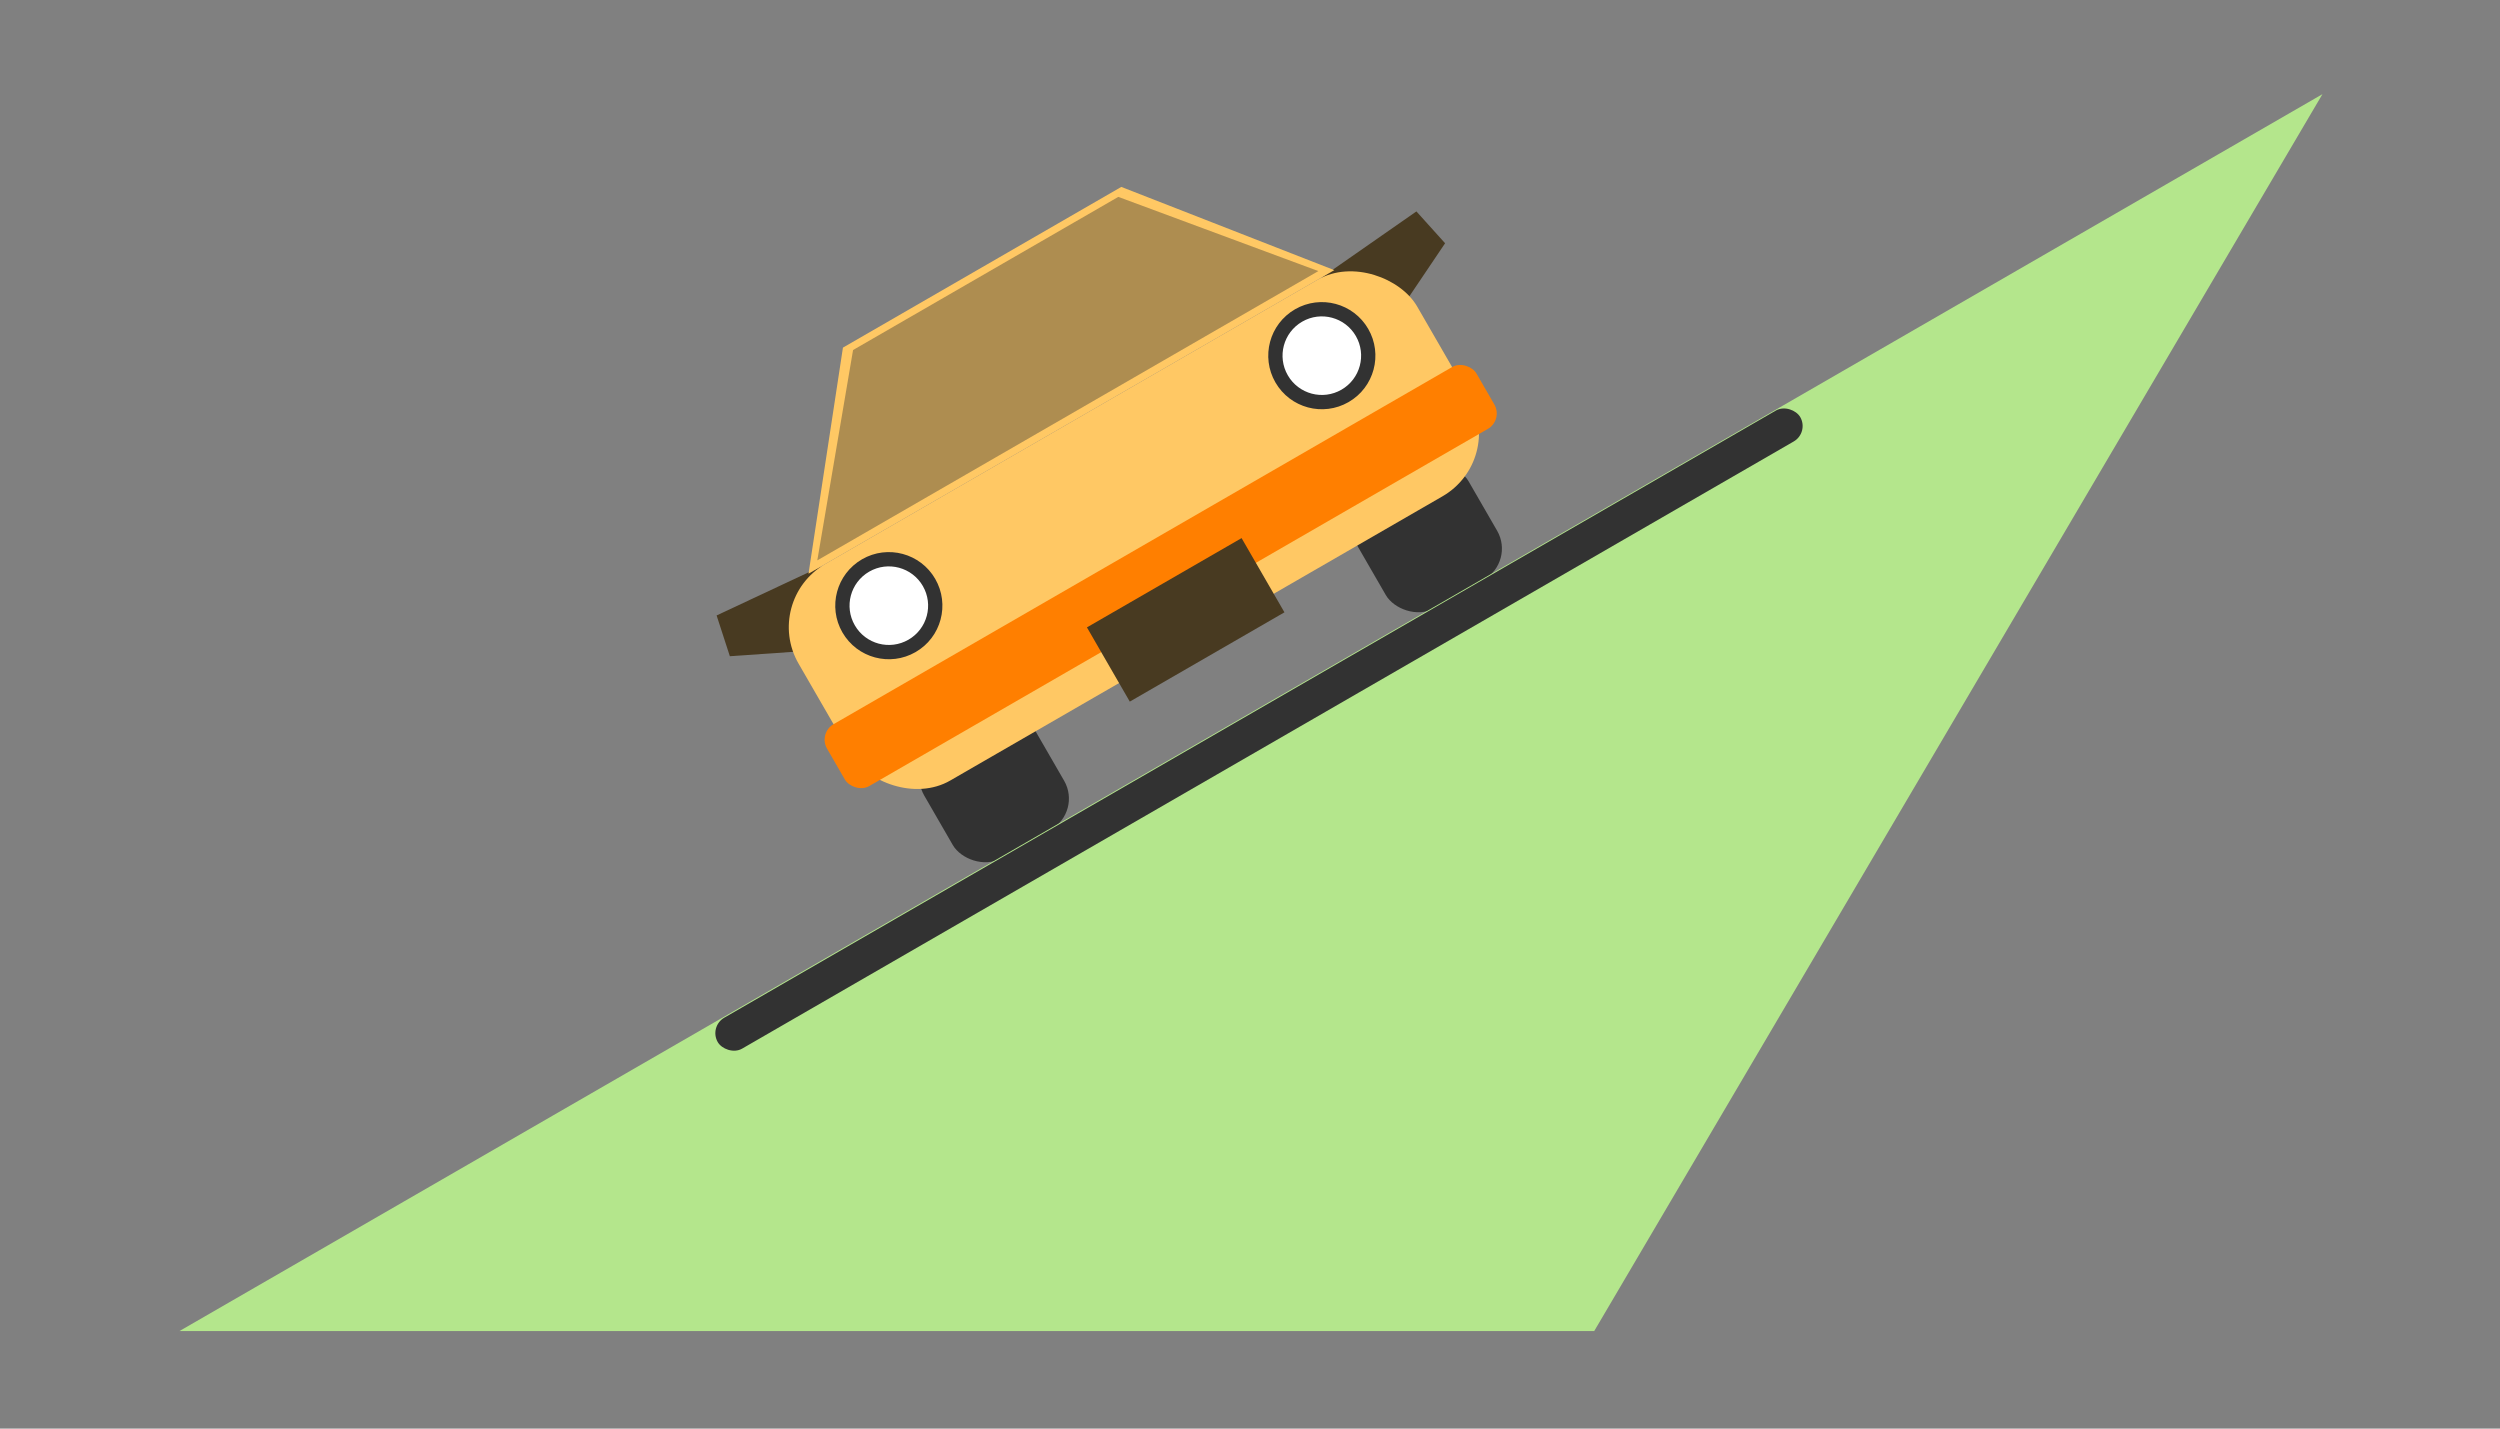 <?xml version="1.0" encoding="UTF-8" standalone="no"?>
<!-- Created with Inkscape (http://www.inkscape.org/) -->

<svg
   xmlns:dc="http://purl.org/dc/elements/1.1/"
   xmlns:cc="http://creativecommons.org/ns#"
   xmlns:rdf="http://www.w3.org/1999/02/22-rdf-syntax-ns#"
   xmlns:svg="http://www.w3.org/2000/svg"
   xmlns="http://www.w3.org/2000/svg"
   xmlns:sodipodi="http://sodipodi.sourceforge.net/DTD/sodipodi-0.dtd"
   xmlns:inkscape="http://www.inkscape.org/namespaces/inkscape"
   width="350"
   height="200"
   viewBox="0 0 350 200"
   id="svg4333"
   version="1.1"
   inkscape:version="0.91 r13725"
   sodipodi:docname="Car.svg"
   inkscape:export-filename="C:\Users\ZOWEN11\Box Sync\CS\Website\Car.png"
   inkscape:export-xdpi="150"
   inkscape:export-ydpi="150">
  <rect x="0" y="0" width="350" height="200" fill="#808080" stroke="none"/>
  <defs
     id="defs4335" />
  <sodipodi:namedview
     id="base"
     pagecolor="#ffffff"
     bordercolor="#666666"
     borderopacity="1.0"
     inkscape:pageopacity="0.0"
     inkscape:pageshadow="2"
     inkscape:zoom="1.979899"
     inkscape:cx="70.646237"
     inkscape:cy="61.832473"
     inkscape:document-units="px"
     inkscape:current-layer="layer1"
     showgrid="false"
     units="px"
     inkscape:snap-page="true"
     inkscape:snap-text-baseline="true"
     inkscape:snap-object-midpoints="true"
     inkscape:snap-midpoints="true"
     inkscape:snap-smooth-nodes="true"
     inkscape:object-nodes="true"
     inkscape:snap-intersection-paths="true"
     inkscape:object-paths="true"
     inkscape:snap-bbox="true"
     inkscape:bbox-paths="true"
     inkscape:bbox-nodes="true"
     inkscape:snap-bbox-edge-midpoints="true"
     inkscape:snap-bbox-midpoints="true"
     inkscape:window-width="1858"
     inkscape:window-height="1061"
     inkscape:window-x="-4"
     inkscape:window-y="-4"
     inkscape:window-maximized="1"
     inkscape:snap-global="true" />
  <g
     inkscape:label="Layer 1"
     inkscape:groupmode="layer"
     id="layer1"
     transform="translate(0,-852.362)">
    <g
       id="g5652"
       transform="translate(20.956,-11.377)">
      <g
         transform="matrix(0.866,-0.5,0.5,0.866,-474.541,177.391)"
         id="g5623">
        <g
           id="g5591">
          <rect
             y="977.362"
             x="106"
             height="18"
             width="18"
             id="rect5550"
             style="fill:#323232;fill-opacity:1;stroke:none"
             ry="5" />
          <rect
             style="fill:#323232;fill-opacity:1;stroke:none"
             id="rect5573"
             width="18"
             height="18"
             x="176"
             y="977.362"
             ry="5" />
        </g>
        <g
           id="g5585"
           transform="translate(-15.714,0)">
          <path
             style="fill:#483a21;fill-opacity:1;stroke:none"
             d="m 222.28,945.992 -16.066,1.37 2.495,11.738 14.819,-7.239 z"
             id="path5583"
             inkscape:connector-curvature="0"
             sodipodi:nodetypes="ccccc" />
          <path
             sodipodi:nodetypes="ccccc"
             inkscape:connector-curvature="0"
             id="rect5575"
             d="m 109.148,945.992 16.066,1.37 -2.495,11.738 -14.819,-7.239 z"
             style="fill:#483a21;fill-opacity:1;stroke:none" />
          <rect
             ry="10.208"
             y="947.362"
             x="115.714"
             height="35"
             width="100"
             id="rect5548"
             style="fill:#ffc864;fill-opacity:1;stroke:none" />
          <path
             sodipodi:nodetypes="ccccc"
             inkscape:connector-curvature="0"
             id="rect5554"
             d="m 143.214,922.362 45,-2e-5 20,25 -85,0 z"
             style="fill:#ffc864;fill-opacity:1;stroke:none" />
          <path
             style="fill:#323232;fill-opacity:0.392;stroke:none"
             d="m 144.273,923.362 42.882,-2e-5 19.059,23 -81,0 z"
             id="path5595"
             inkscape:connector-curvature="0"
             sodipodi:nodetypes="ccccc" />
        </g>
        <rect
           style="fill:#ff7f00;fill-opacity:1;stroke:none"
           id="rect5564"
           width="105"
           height="10"
           x="97.5"
           y="967.362"
           ry="2.5" />
        <rect
           style="fill:#483a21;fill-opacity:1;stroke:none"
           id="rect5566"
           width="25"
           height="12"
           x="137.5"
           y="973.362" />
        <g
           id="g5607"
           transform="translate(3.5156233e-8,2)">
          <g
             id="g5615"
             transform="translate(2.5,0)">
            <g
               id="g5597"
               transform="translate(50.891,8.727)">
              <circle
                 r="7.5"
                 cy="946.135"
                 cx="61.609"
                 id="path5558"
                 style="fill:#323232;fill-opacity:1;stroke:none" />
              <circle
                 r="5.5"
                 cy="946.135"
                 cx="61.609"
                 id="path5560"
                 style="fill:#ffffff;fill-opacity:1;stroke:none" />
            </g>
            <g
               transform="translate(120.891,8.727)"
               id="g5601">
              <circle
                 style="fill:#323232;fill-opacity:1;stroke:none"
                 id="circle5603"
                 cx="61.609"
                 cy="946.135"
                 r="7.5" />
              <circle
                 style="fill:#ffffff;fill-opacity:1;stroke:none"
                 id="circle5605"
                 cx="61.609"
                 cy="946.135"
                 r="5.5" />
            </g>
          </g>
        </g>
      </g>
      <path
         inkscape:transform-center-x="15.997787"
         transform="matrix(1.153,0,-1.351,1.164,1354.422,-156.821)"
         inkscape:transform-center-y="-28.867501"
         d="m 215.624,1036.865 -171.785,0 85.893,-148.77 z"
         inkscape:randomized="0"
         inkscape:rounded="-3.46945e-018"
         inkscape:flatsided="true"
         sodipodi:arg2="1.5707963"
         sodipodi:arg1="0.52359878"
         sodipodi:r2="49.590157"
         sodipodi:r1="99.180313"
         sodipodi:cy="987.27448"
         sodipodi:cx="129.73157"
         sodipodi:sides="3"
         id="path5648"
         style="fill:#b4e68c;fill-opacity:1;stroke:none"
         sodipodi:type="star" />
      <rect
         transform="matrix(0.866,-0.5,0.5,0.866,0,0)"
         ry="2.5"
         y="911.645"
         x="-435.964"
         height="5"
         width="175"
         id="rect5650"
         style="fill:#323232;fill-opacity:1;stroke:none" />
    </g>
  </g>
</svg>
